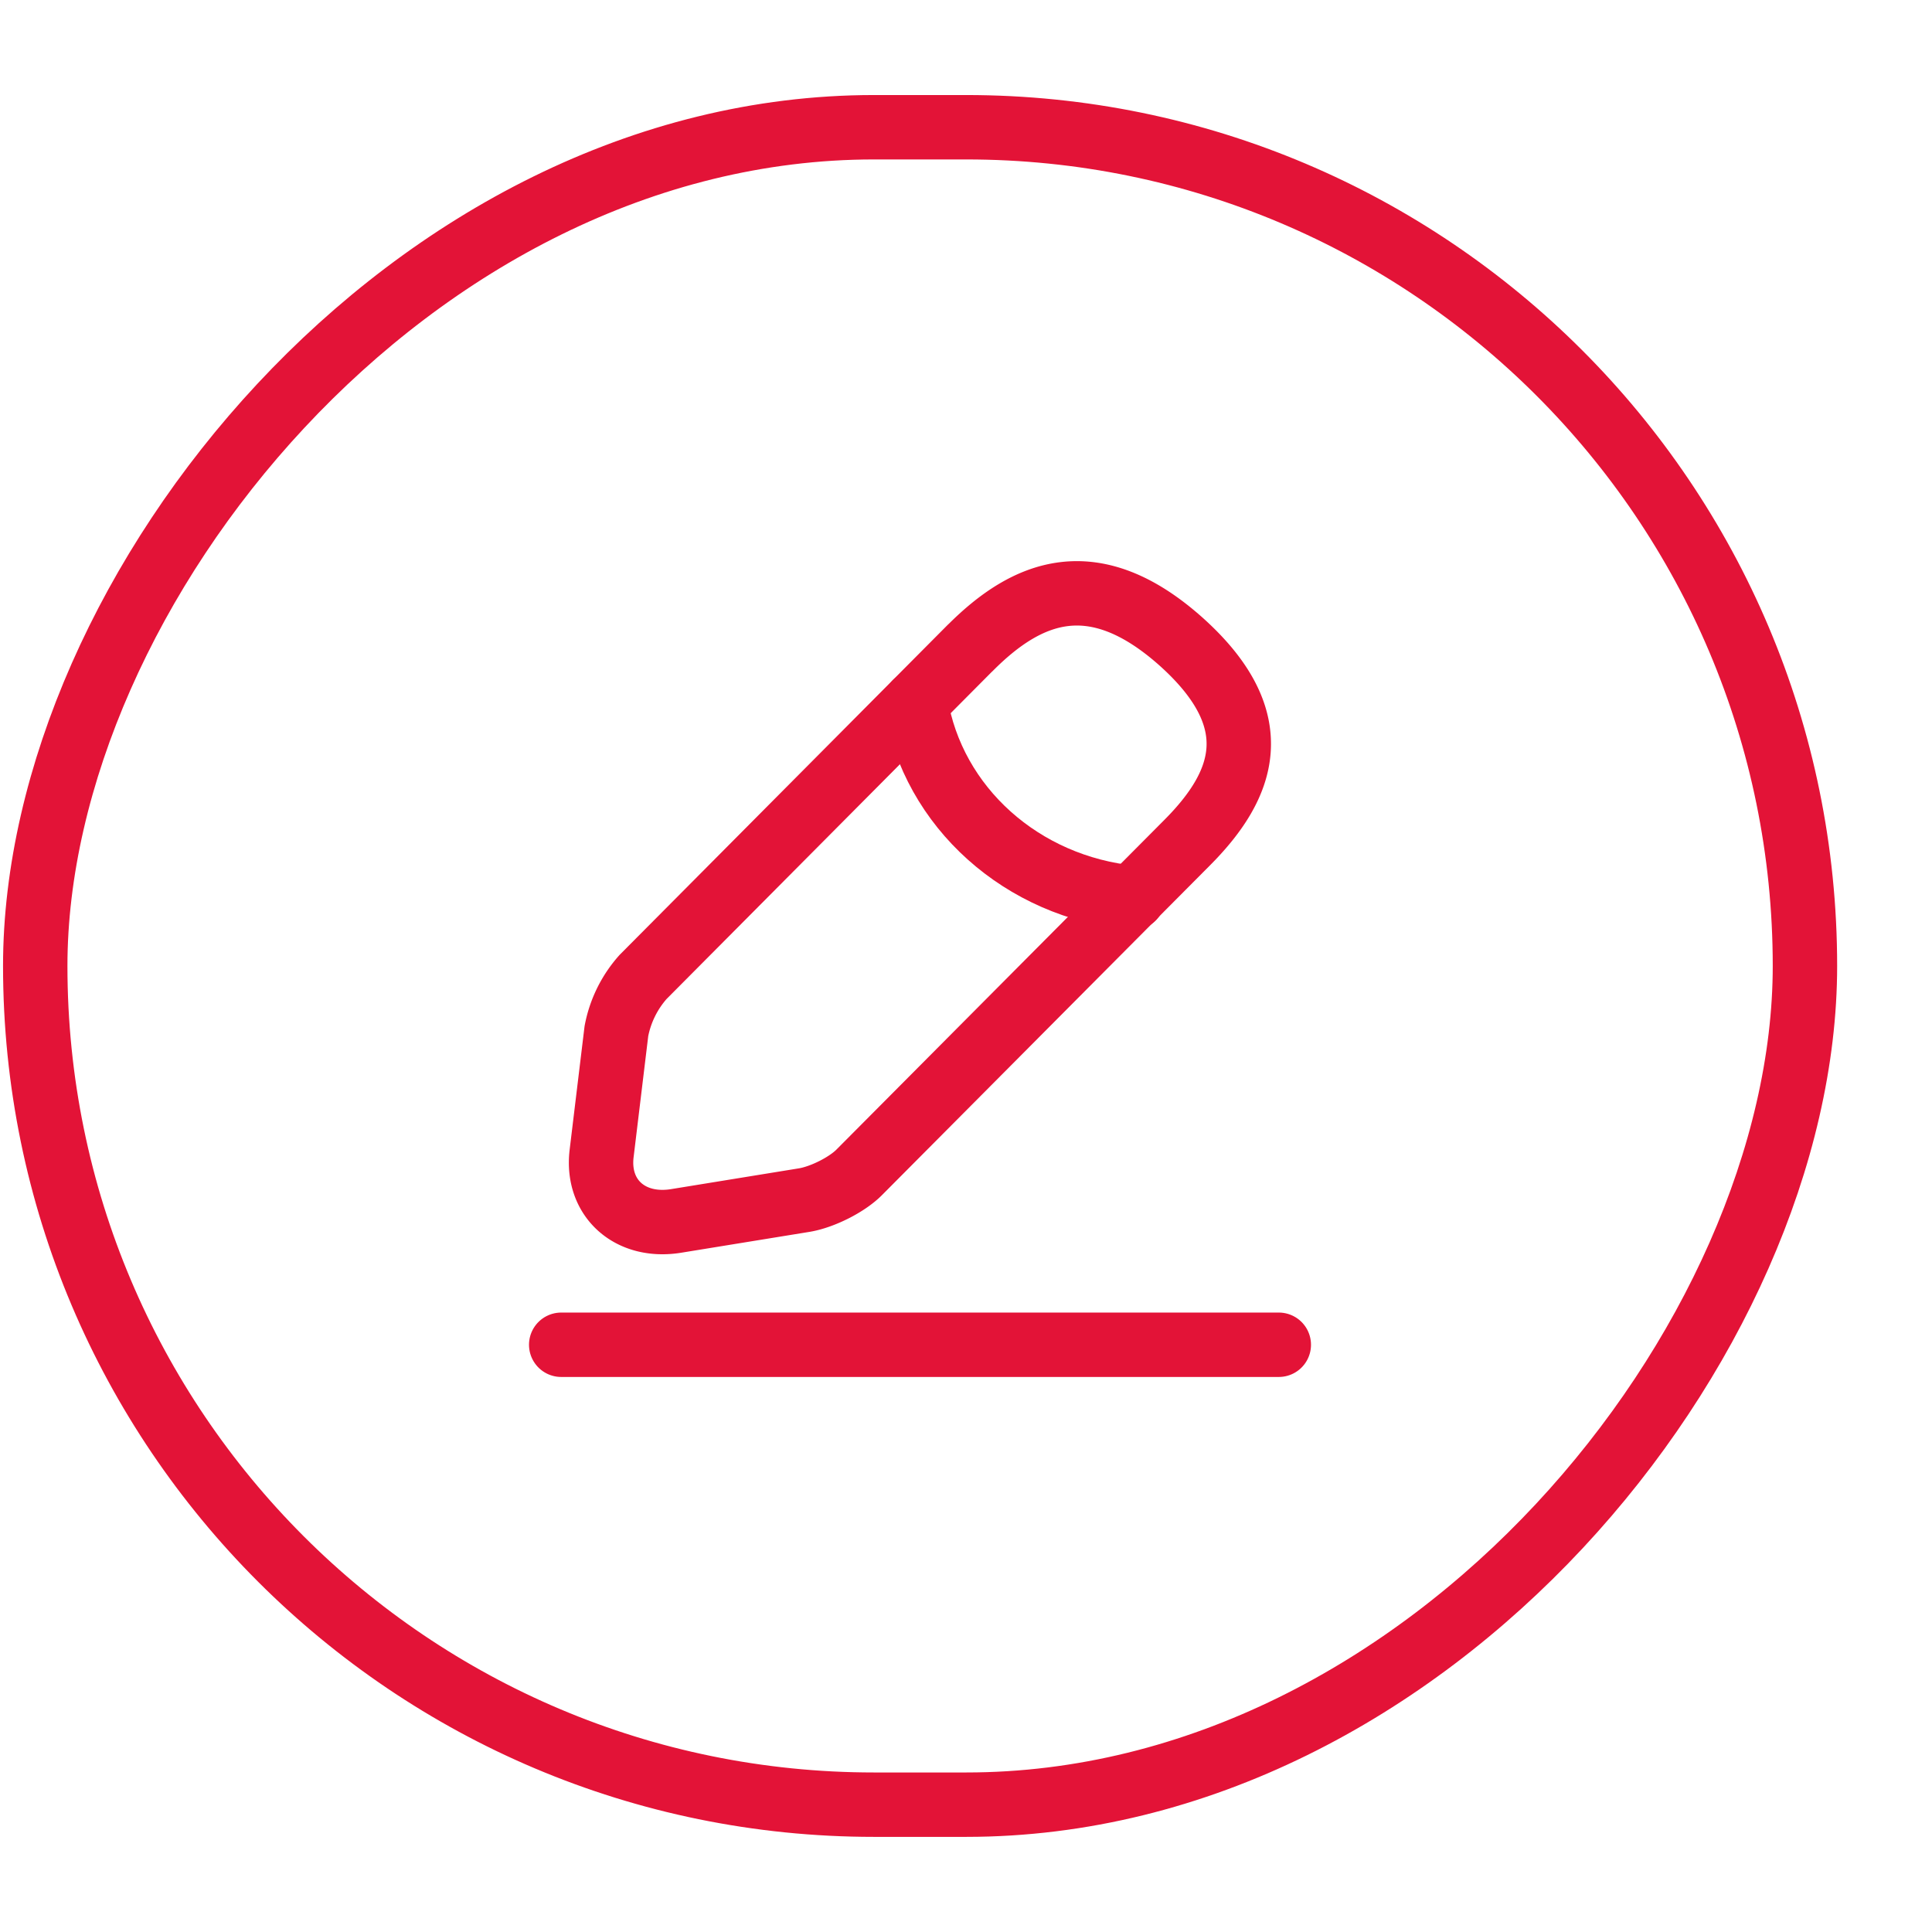 
<svg xmlns="http://www.w3.org/2000/svg" width="30px" height="30px" fill="none" viewBox="0 0 21 19">
  <rect width="19.236" height="18.233" x=".383" y="-.383" stroke="#E31337" stroke-width="0.7" rx="9.117" transform="matrix(1 0 0 -1 0 18.233)"/>
  <path stroke="#E31337" stroke-width="0.7" stroke-linecap="round" stroke-linejoin="round" stroke-miterlimit="10" d="M10.546 6.042 6.99 9.619a1.23 1.23 0 0 0-.29.589l-.161 1.333c-.056.482.308.811.81.73l1.396-.227c.195-.033.468-.169.602-.309l3.558-3.577c.615-.618.893-1.322-.065-2.182-.954-.852-1.677-.552-2.293.066Z"/>
  <path stroke="#E31337" stroke-width="0.7" stroke-linecap="round" stroke-linejoin="round" stroke-miterlimit="10" d="M9.953 6.639c.186 1.136 1.157 2.004 2.361 2.12M6.1 13.617h7.8"/>
</svg>
